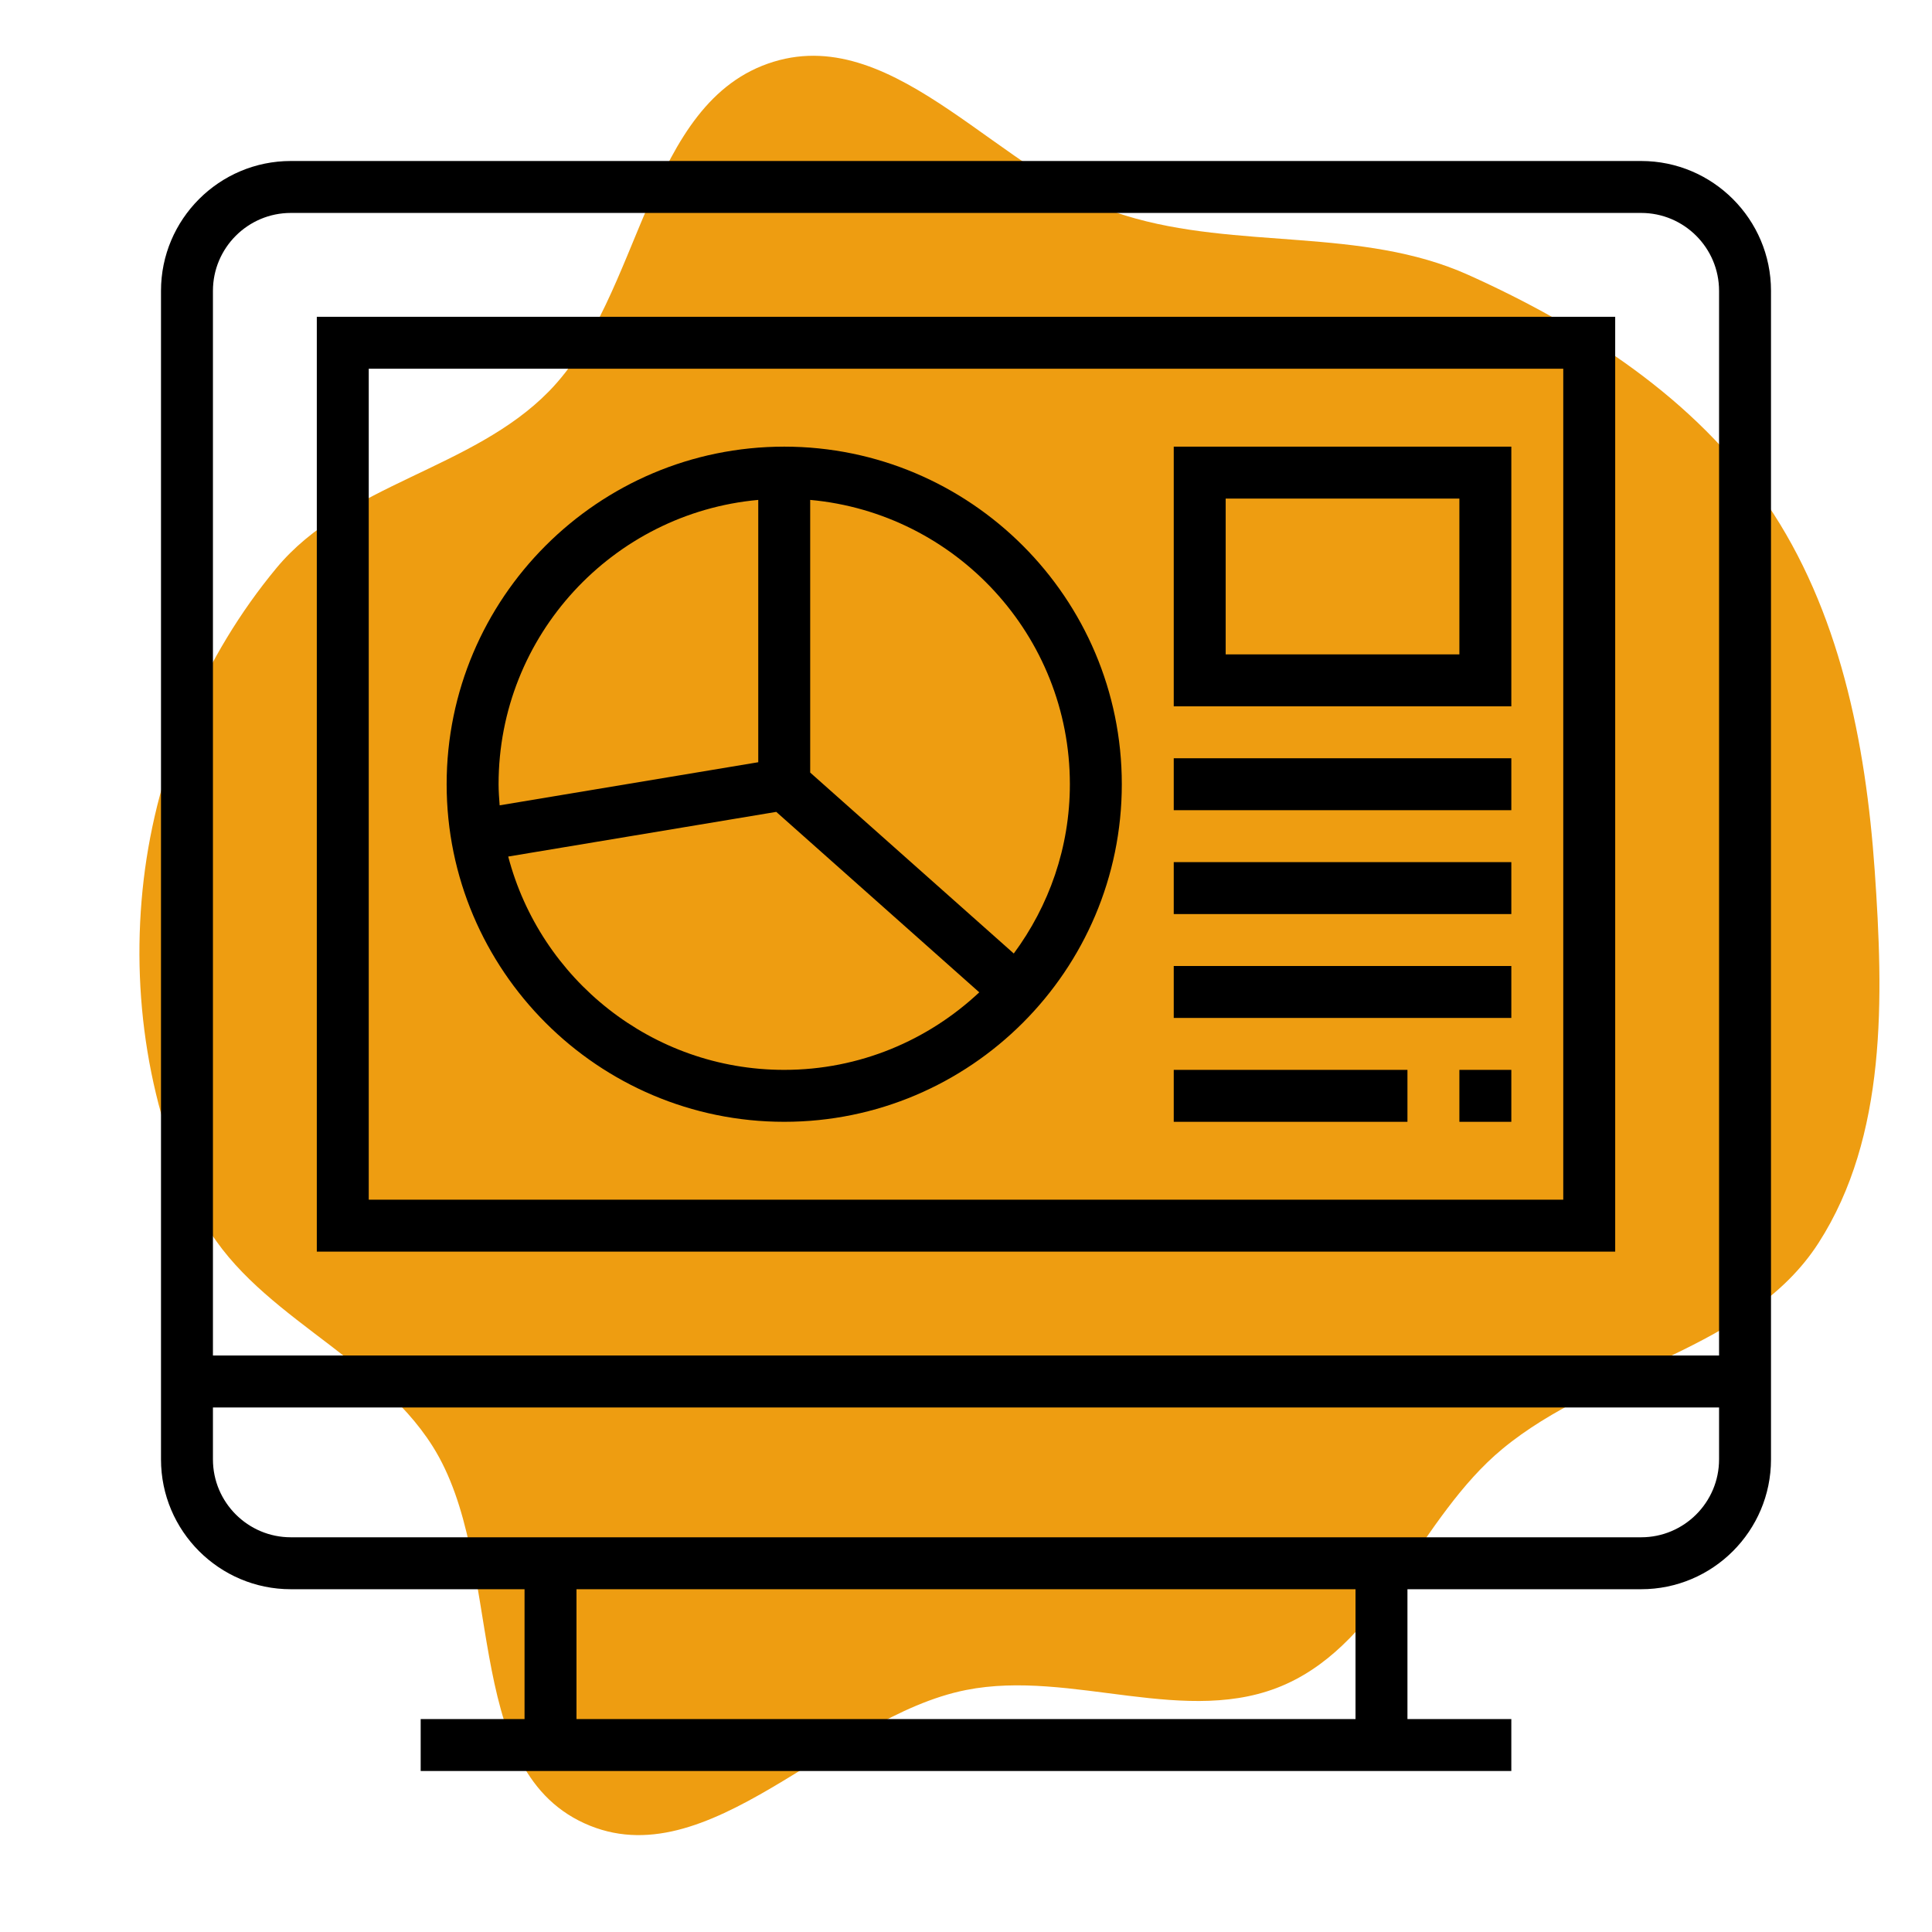 <!DOCTYPE svg PUBLIC "-//W3C//DTD SVG 1.1//EN" "http://www.w3.org/Graphics/SVG/1.1/DTD/svg11.dtd">
<!-- Uploaded to: SVG Repo, www.svgrepo.com, Transformed by: SVG Repo Mixer Tools -->
<svg fill="#000000" version="1.1" id="Layer_1" xmlns="http://www.w3.org/2000/svg" xmlns:xlink="http://www.w3.org/1999/xlink" viewBox="-49.6 -49.6 595.20 595.20" xml:space="preserve" width="800px" height="800px">
<g id="SVGRepo_bgCarrier" stroke-width="0">
<path transform="translate(-49.6, -49.6), scale(18.6)" d="M16,27.992C17.751,27.644,19.668,28.627,21.296,27.896C22.924,27.164,23.509,25.137,24.884,23.999C26.506,22.655,28.98,22.359,30.12,20.588C31.258,18.82,31.197,16.516,31.051,14.418C30.902,12.289,30.467,10.105,29.264,8.342C28.08,6.607,26.233,5.413,24.317,4.552C22.547,3.757,20.497,4.141,18.642,3.571C16.593,2.942,14.866,0.396,12.816,1.022C10.684,1.672,10.65,4.896,9.088,6.486C7.82,7.778,5.736,8.014,4.58,9.407C3.373,10.862,2.602,12.691,2.38,14.569C2.158,16.453,2.456,18.43,3.318,20.121C4.149,21.751,6.189,22.407,7.166,23.955C8.376,25.873,7.615,29.257,9.678,30.199C11.731,31.137,13.786,28.431,16,27.992" fill="#ee9d11" strokewidth="0"/>
</g>
<g id="SVGRepo_tracerCarrier" stroke-linecap="round" stroke-linejoin="round"/>
<g id="SVGRepo_iconCarrier"> <g> <g> <g> <path d="M456,0H40C17.944,0,0,17.944,0,40v360c0,22.056,17.944,40,40,40h72v40H80v16h336v-16h-32v-40h72 c22.056,0,40-17.944,40-40V40C496,17.944,478.056,0,456,0z M368,480H128v-40h240V480z M480,400c0,13.232-10.768,24-24,24H40 c-13.232,0-24-10.768-24-24v-16h464V400z M480,368H16V40c0-13.232,10.768-24,24-24h416c13.232,0,24,10.768,24,24V368z"/> <path d="M48,336h400V48H48V336z M64,64h368v256H64V64z"/> <path d="M192,88c-57.344,0-104,46.656-104,104s46.656,104,104,104s104-46.656,104-104S249.344,88,192,88z M104,192 c0-45.824,35.216-83.536,80-87.592v80.816l-79.672,13.28C104.168,196.344,104,194.192,104,192z M192,280 c-40.816,0-75.128-27.968-85.032-65.72l82.576-13.76l62.544,55.592C236.336,270.88,215.24,280,192,280z M262.72,244.152 L200,188.408v-84c44.784,4.056,80,41.768,80,87.592C280,211.536,273.528,229.536,262.72,244.152z"/> <path d="M312,168h104V88H312V168z M328,104h72v48h-72V104z"/> <rect x="312" y="184" width="104" height="16"/> <rect x="312" y="216" width="104" height="16"/> <rect x="312" y="248" width="104" height="16"/> <rect x="400" y="280" width="16" height="16"/> <rect x="312" y="280" width="72" height="16"/> </g> </g> </g> </g>
</svg>